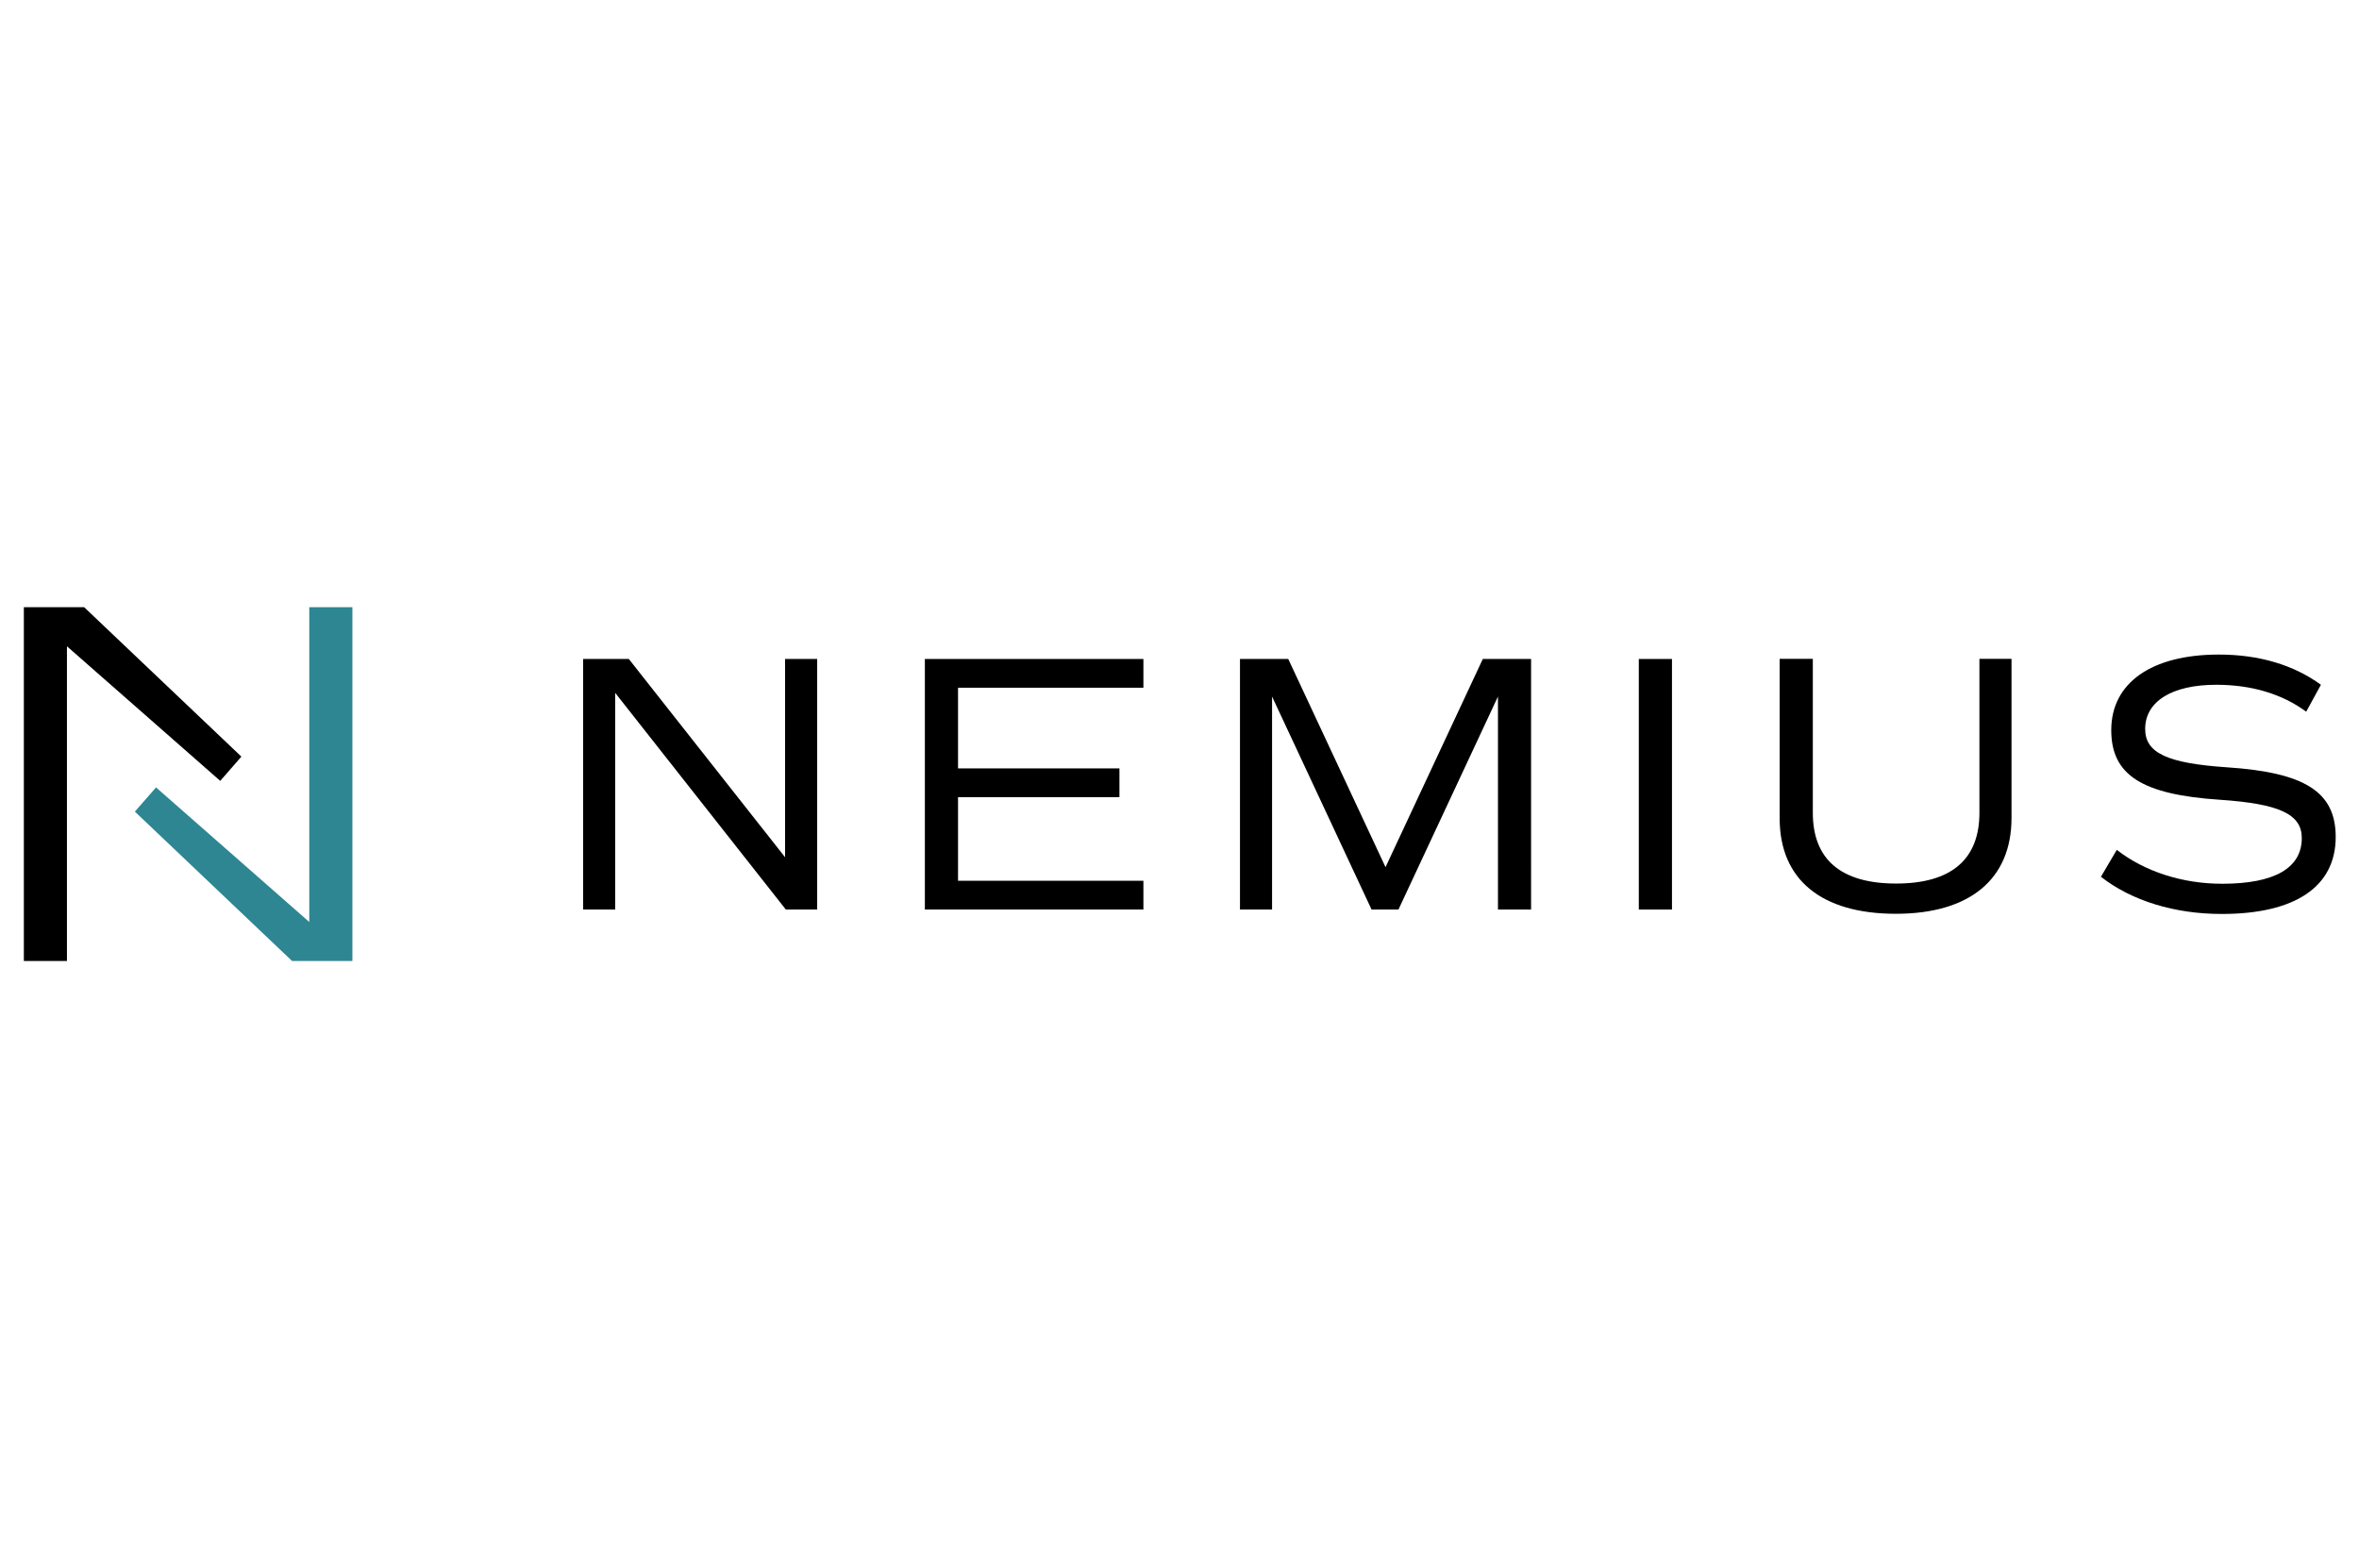 <?xml version="1.0" encoding="utf-8"?>
<!-- Generator: Adobe Illustrator 25.2.2, SVG Export Plug-In . SVG Version: 6.00 Build 0)  -->
<svg version="1.1" id="Ebene_1" width="145" xmlns="http://www.w3.org/2000/svg" xmlns:xlink="http://www.w3.org/1999/xlink" x="0px" y="0px"
	 viewBox="0 0 566.93 96.38" style="enable-background:new 0 0 566.93 96.38;" xml:space="preserve">
<style type="text/css">
	.st0{fill:#2D8692;}
</style>
<polygon points="5.73,5.73 5.73,90.77 16.09,90.77 16.09,15.12 52.93,47.47 58.01,41.64 20.23,5.73 "/>
<polygon class="st0" points="84.69,90.77 84.69,5.73 74.33,5.73 74.33,81.39 37.5,49.04 32.41,54.86 70.2,90.77 "/>
<g>
	<path d="M196.39,18.17v60.23h-7.53l-41.01-52.08v52.08h-7.71V18.17h10.98l37.55,47.65V18.17H196.39z"/>
	<path d="M230.24,25.07v19.4h38.79v6.91h-38.79v20.1h44.55v6.91h-52.52V18.17h52.52v6.91H230.24z"/>
	<path d="M367.97,78.39H360V27.2l-23.91,51.19h-6.47L305.71,27.2v51.19h-7.71V18.17h11.6l23.38,50.04l23.38-50.04h11.6V78.39z"/>
	<path d="M393.85,18.17h7.97v60.23h-7.97V18.17z"/>
	<path d="M427.7,56.48V18.13h7.97v37.02c0,11.25,6.82,17,20.02,17s20.02-5.76,20.02-17V18.13h7.71v38.26
		c0,14.7-10.01,23.03-27.81,23.03C437.7,79.41,427.7,71.18,427.7,56.48z"/>
	<path d="M504.91,70.52l3.81-6.47c6.73,5.23,15.77,8.15,25.33,8.15c12.49,0,19.13-3.72,19.13-10.98c0-5.76-5.4-8.24-19.66-9.21
		c-18.78-1.24-26.13-5.94-26.13-16.74c0-11.34,9.65-18.16,25.86-18.16c9.65,0,17.98,2.48,24.53,7.26l-3.54,6.47
		c-5.76-4.25-13.11-6.47-21.61-6.47c-10.63,0-17.09,3.99-17.09,10.63c0,5.76,5.31,8.24,19.66,9.21
		c18.78,1.24,26.13,5.94,26.13,16.74c0,11.96-9.74,18.51-27.37,18.51C522.62,79.47,512.26,76.28,504.91,70.52z"/>
</g>
</svg>
